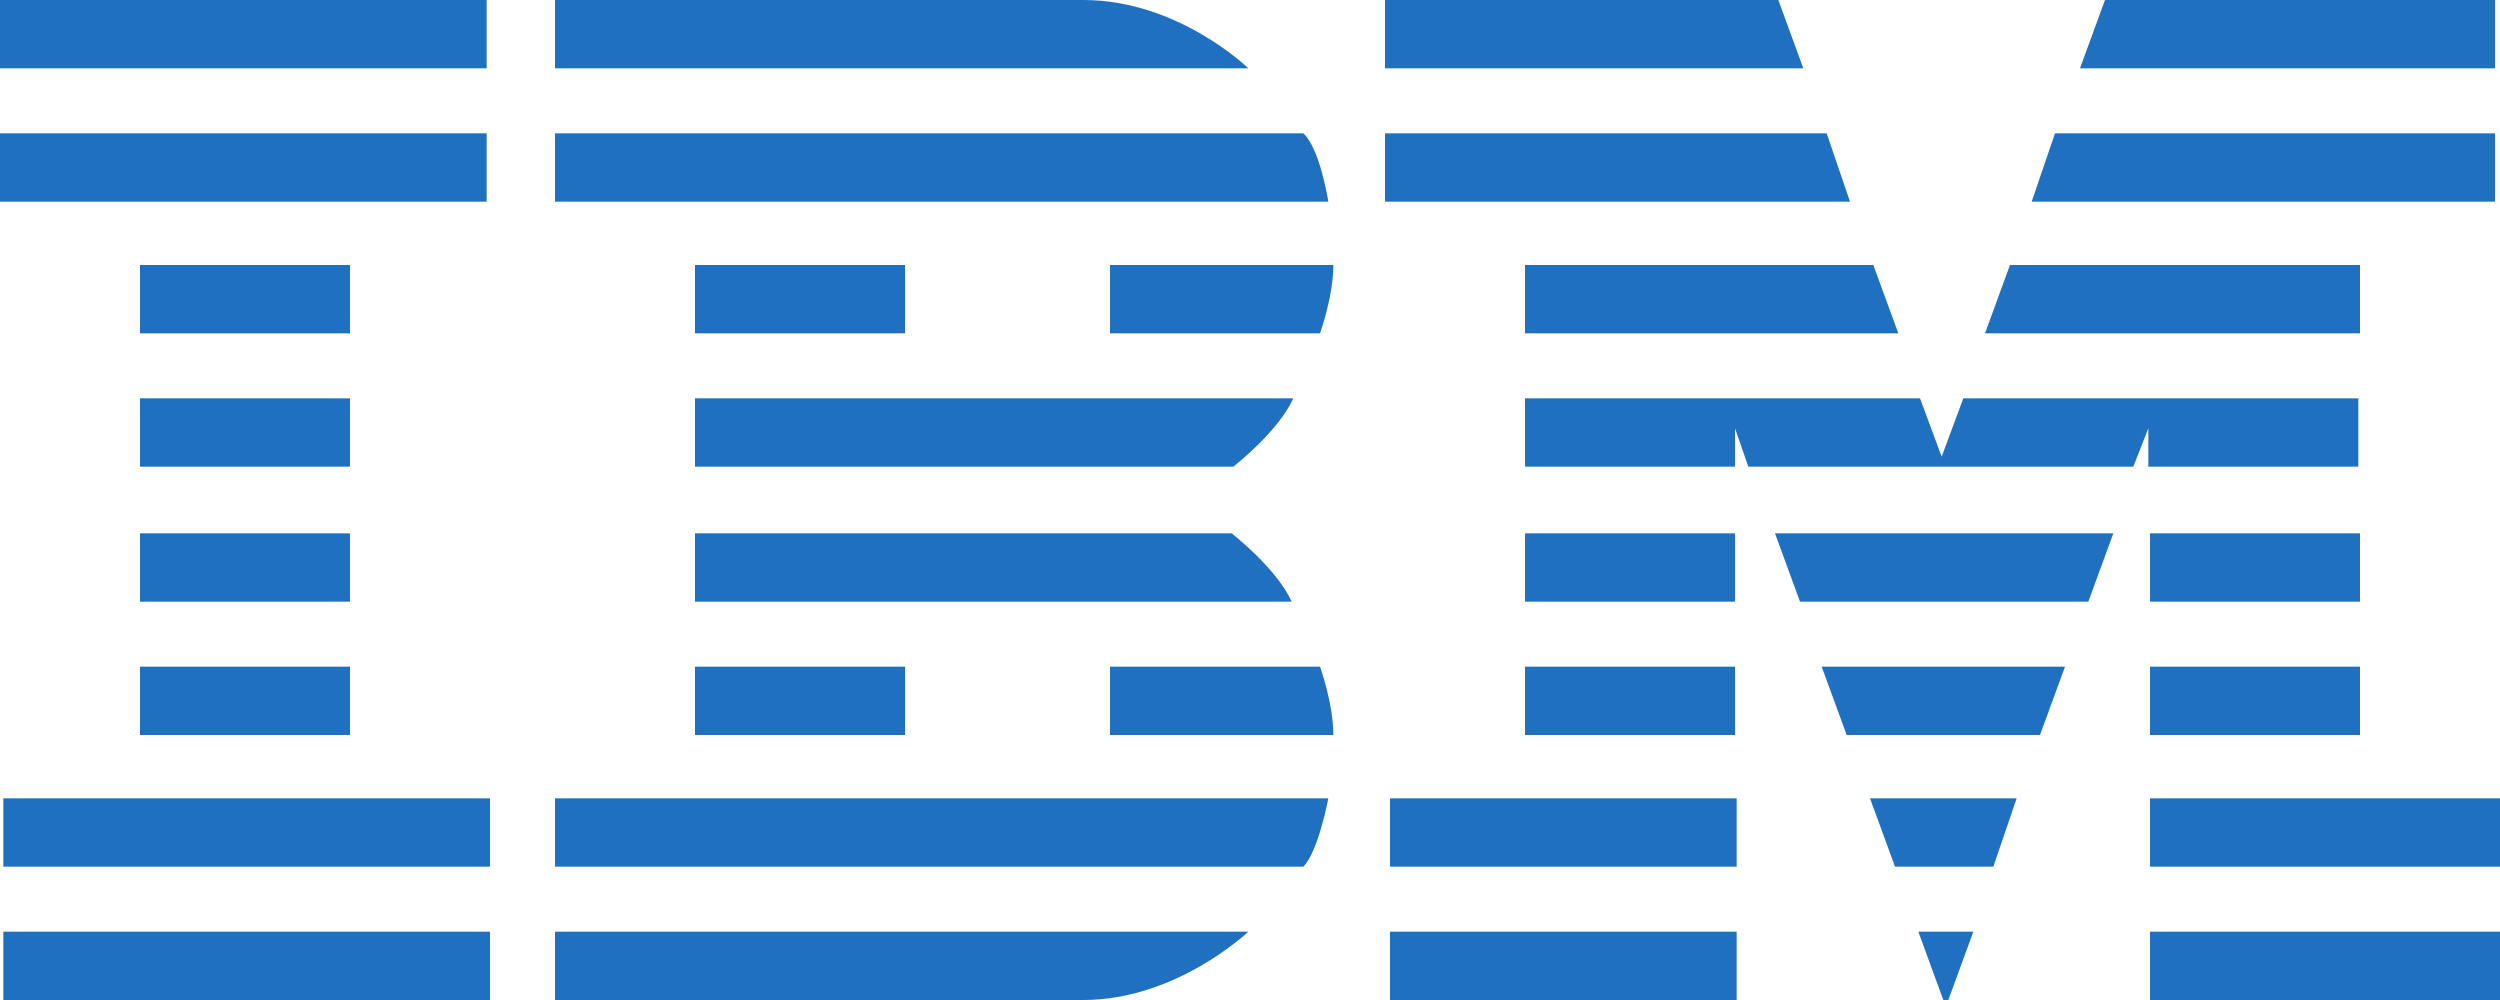 <?xml version="1.0" encoding="utf-8"?>
<!-- Generator: Adobe Illustrator 28.3.0, SVG Export Plug-In . SVG Version: 6.00 Build 0)  -->
<svg version="1.1" id="Layer_1" xmlns="http://www.w3.org/2000/svg" xmlns:xlink="http://www.w3.org/1999/xlink" x="0px" y="0px"
	 viewBox="0 0 150 60" style="enable-background:new 0 0 150 60;" xml:space="preserve">
<style type="text/css">
	.st0{fill:#1F70C1;}
</style>
<path class="st0" d="M0,0v4.1h29.2V0H0z M33.3,0v4.1h41.6c0,0-4.2-4.1-9.9-4.1H33.3z M83.1,0v4.1h25.1L106.7,0H83.1z M126.3,0
	l-1.5,4.1h24.9V0H126.3z M0,8v4.1h29.2V8H0z M33.3,8v4.1h46.4c0,0-0.5-3.2-1.5-4.1H33.3z M83.1,8v4.1H111L109.6,8H83.1z M123.3,8
	l-1.4,4.1h27.8V8H123.3z M8.4,15.9V20H21v-4.1H8.4z M41.7,15.9V20h12.6v-4.1H41.7z M66.6,15.9V20h12.6c0,0,0.8-2.2,0.8-4.1H66.6
	L66.6,15.9z M91.5,15.9V20h22.4l-1.5-4.1H91.5L91.5,15.9z M120.6,15.9l-1.5,4.1h22.5v-4.1H120.6z M8.4,23.9V28H21v-4.1H8.4z
	 M41.7,23.9V28H74c0,0,2.7-2.1,3.6-4.1H41.7L41.7,23.9z M91.5,23.9V28h12.6v-2.3l0.8,2.3H128l0.9-2.3V28h12.6v-4.1h-23.7l-1.3,3.5
	l-1.3-3.5H91.5z M8.4,32v4.1H21V32H8.4z M41.7,32v4.1h35.8c-0.9-2-3.6-4.1-3.6-4.1H41.7z M91.5,32v4.1h12.6V32H91.5z M106.5,32
	l1.5,4.1h17.3l1.5-4.1H106.5z M129,32v4.1h12.6V32H129z M8.4,40v4.1H21V40H8.4z M41.7,40v4.1h12.6V40H41.7z M66.6,40v4.1h13.4
	c0-1.9-0.8-4.1-0.8-4.1H66.6z M91.5,40v4.1h12.6V40H91.5z M109.3,40l1.5,4.1h11.6l1.5-4.1H109.3z M129,40v4.1h12.6V40H129z
	 M0.2,47.9V52h29.2v-4.1H0.2L0.2,47.9z M33.3,47.9V52h44.9c0.9-0.9,1.5-4.1,1.5-4.1H33.3L33.3,47.9z M83.4,47.9V52h20.8v-4.1H83.4
	L83.4,47.9z M112.2,47.9l1.5,4.1h5.9l1.4-4.1H112.2L112.2,47.9z M129,47.9V52h21v-4.1H129L129,47.9z M0.2,55.9V60h29.2v-4.1H0.2z
	 M33.3,55.9V60H65c5.6,0,9.9-4.1,9.9-4.1H33.3L33.3,55.9z M83.4,55.9V60h20.8v-4.1H83.4z M115.1,55.9l1.5,4.1h0.3l1.5-4.1H115.1
	L115.1,55.9z M129,55.9V60h21v-4.1H129z"/>
</svg>
